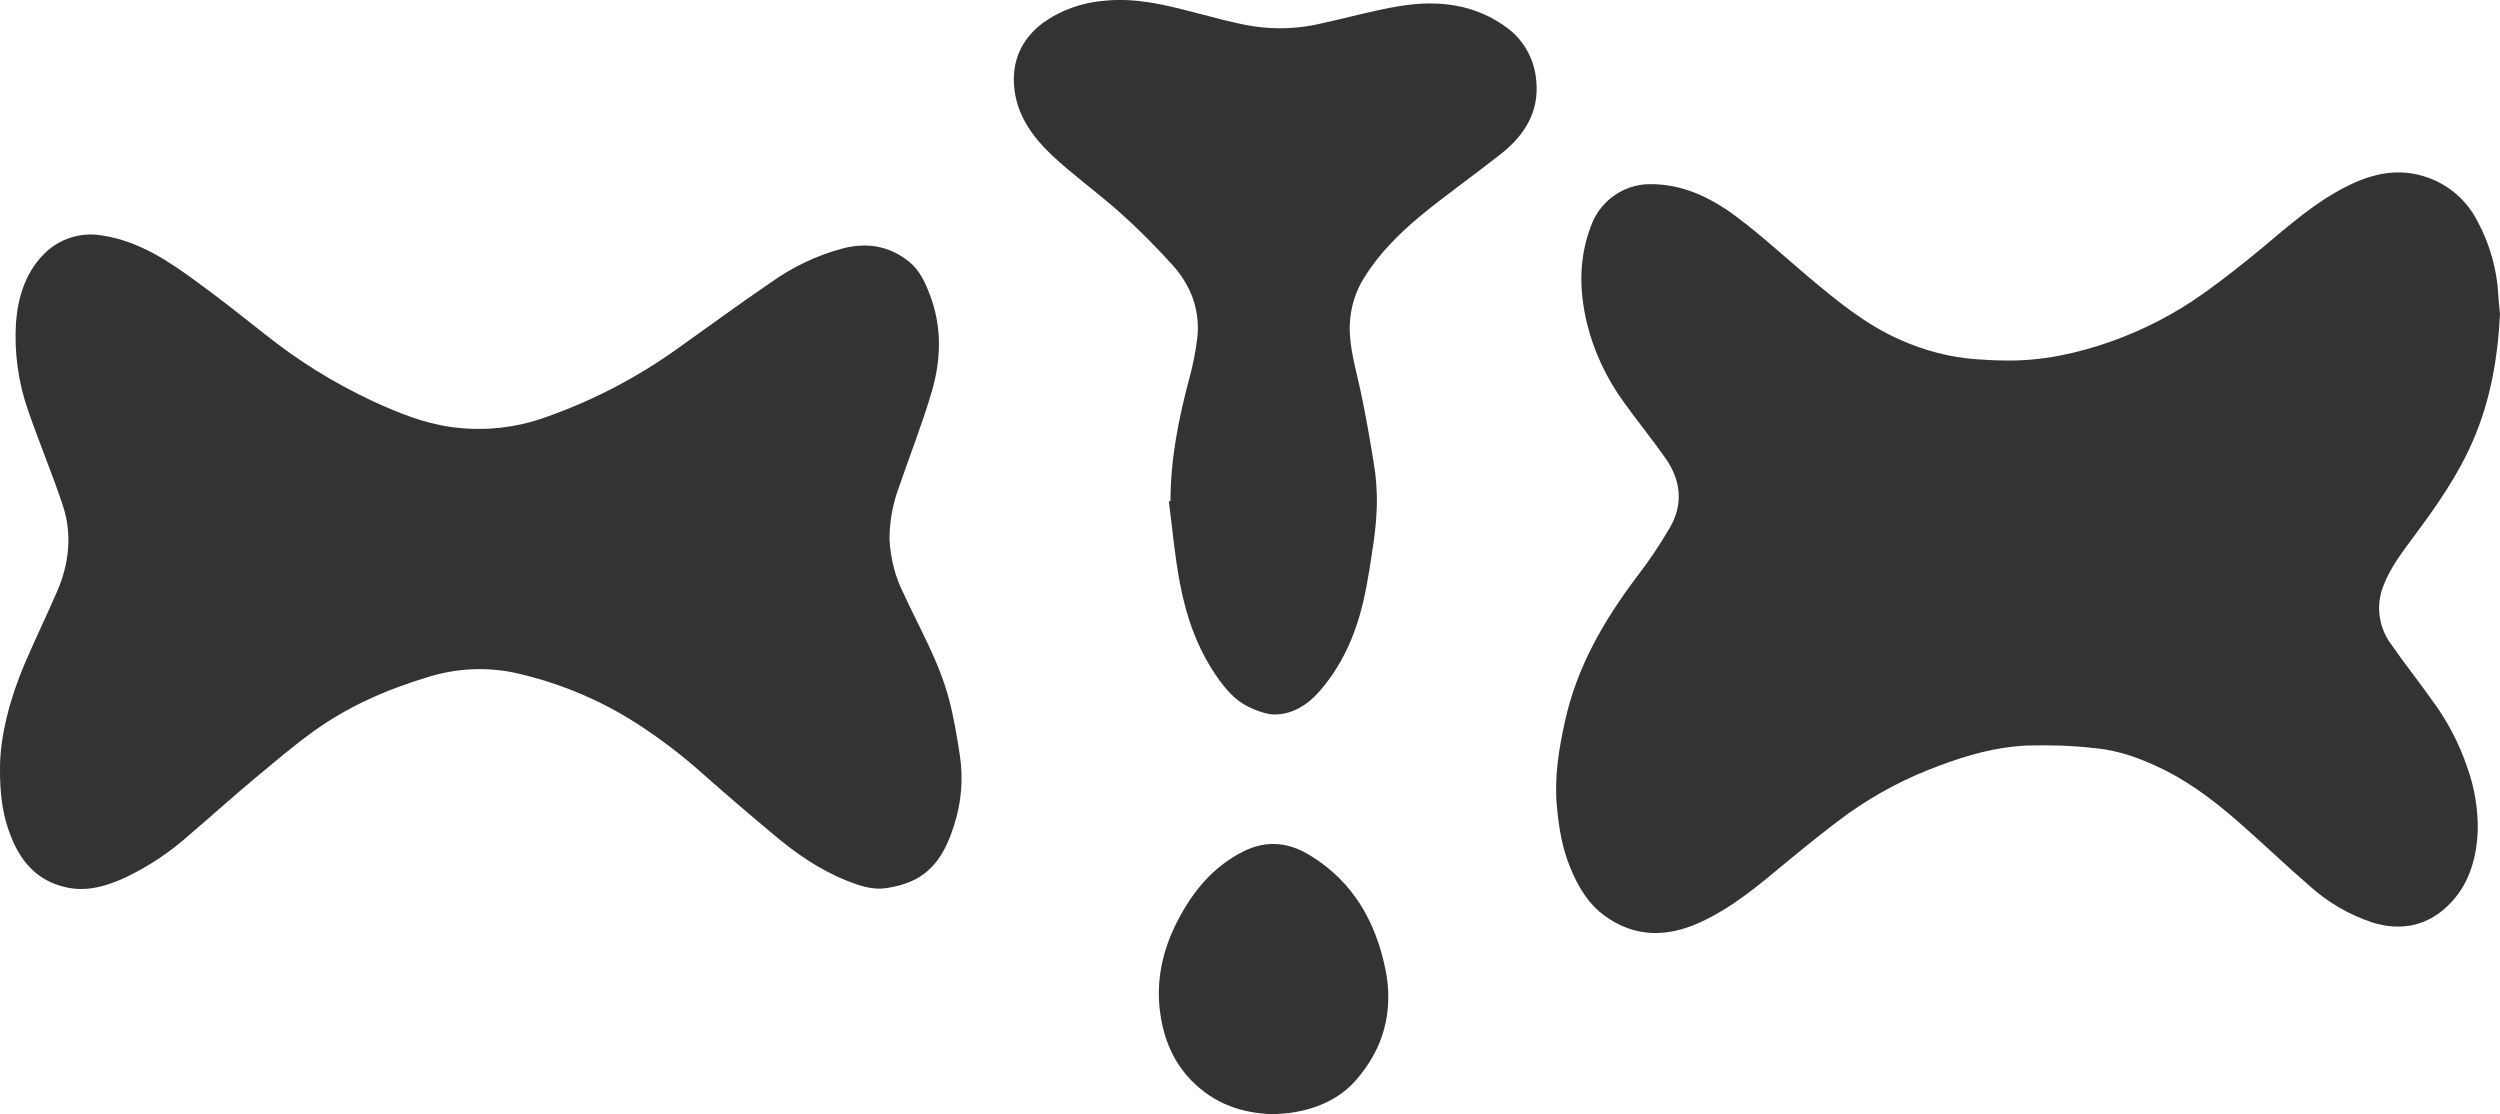 <?xml version="1.0" encoding="utf-8"?>
<!-- Generator: Adobe Illustrator 25.3.1, SVG Export Plug-In . SVG Version: 6.00 Build 0)  -->
<svg version="1.1" id="Layer_1" xmlns="http://www.w3.org/2000/svg" xmlns:xlink="http://www.w3.org/1999/xlink" x="0px" y="0px"
	 viewBox="0 0 764.2 340.6" style="enable-background:new 0 0 764.2 340.6;" xml:space="preserve">
<style type="text/css">
	.st0{fill:#333333;}
</style>
<g id="Layer_2_1_">
	<g id="Layer_1-2">
		<path class="st0" d="M764.2,96c-0.7,13.8-3,26.6-8.3,38.8c-4.6,10.6-11.1,19.9-17.9,29c-3.6,4.9-7.3,9.6-9.5,15.4
			c-2.3,5.9-1.4,12.6,2.4,17.7c4,5.8,8.4,11.3,12.5,17.1c4.7,6.3,8.3,13.2,10.8,20.6c2.2,6.1,3.3,12.6,3.2,19.1
			c-0.3,8.1-2.4,16-8,22c-6.6,7.2-15.1,9.2-24.5,6.2c-7-2.4-13.4-6.1-18.9-11.1c-6.5-5.6-12.7-11.5-19.1-17.2
			c-7.7-6.9-15.7-13.4-25-18.1c-6.8-3.4-13.9-6.1-21.5-6.8c-6.9-0.8-13.8-1-20.8-0.8c-9.3,0.4-18.2,2.9-26.9,6.2
			c-9.9,3.6-19.3,8.6-27.9,14.7c-6.3,4.6-12.3,9.5-18.3,14.4c-8.4,7-16.7,14.1-26.7,18.7s-19.9,4.8-29.2-1.9
			c-5.2-3.8-8.3-9.1-10.6-14.8c-2.5-6-3.5-12.3-4.1-18.8c-0.8-8.9,0.6-17.4,2.5-26c3.6-16.4,11.8-30.6,21.8-43.9
			c3.8-4.9,7.2-10,10.3-15.3c4.1-7.1,3.3-14.4-1.3-21c-4.2-6-8.8-11.6-13-17.5c-5.2-7.2-9-15.3-11.1-23.9
			c-2.5-10.4-2.5-20.8,1.7-30.9c3-6.9,9.7-11.4,17.1-11.6c10.2-0.2,18.9,4,26.7,9.8s15,12.5,22.5,18.8c8.6,7.2,17.2,14.3,27.6,18.9
			c7.3,3.3,15.2,5.4,23.2,6c3,0.2,6,0.4,9.1,0.4c11,0.2,21.7-2.1,32-5.7c10.2-3.6,19.9-8.6,28.7-14.9c5.9-4.2,11.7-8.8,17.3-13.4
			c8.6-7.2,17-14.7,27.1-19.6c7.6-3.7,15.5-5.3,23.8-2.4c6.7,2.3,12.2,7.1,15.4,13.4c3.8,7,6,14.8,6.4,22.8
			C763.8,92.5,764.1,94.5,764.2,96z"/>
		<path class="st0" d="M0,234.3c0.1-9.2,2.9-20.5,7.5-31.3c3.2-7.5,6.8-14.9,10-22.3c3.6-8.4,4.6-17.2,1.8-25.9
			c-3.2-9.7-7.2-19.2-10.6-29c-3.1-8.7-4.4-18-3.8-27.3c0.6-7.7,2.9-15.1,8.4-20.7c4.6-4.8,11.4-7,18-5.8
			c11.1,1.7,20.1,7.7,28.8,14.1c7.1,5.1,13.9,10.6,20.8,16c10.1,8.1,21.2,15,33,20.5c7.6,3.5,15.4,6.7,23.8,7.9
			c9.8,1.4,19.8,0.4,29.2-3c14.2-5,27.7-12,40-20.8c9.6-6.8,19.1-13.8,28.8-20.4c6.6-4.7,13.9-8.2,21.7-10.3c7.5-2,14.4-0.9,20.5,4
			c3.2,2.6,4.9,6.3,6.3,10c3.8,9.8,3.5,19.9,0.6,29.8s-6.7,19.4-10,29.1c-1.9,5.1-2.9,10.5-2.9,15.9c0.3,5.8,1.7,11.5,4.3,16.6
			c4.9,10.7,10.9,20.9,13.9,32.4c1.5,5.6,2.4,11.3,3.3,17c1.1,7.2,0.5,14.6-1.8,21.6c-3.7,11.6-9.1,17.4-20.8,19.1
			c-4.1,0.6-8.2-0.8-12-2.3c-8.4-3.4-15.8-8.5-22.7-14.4c-7.2-6-14.3-12.1-21.3-18.3c-6.4-5.7-13.2-10.9-20.4-15.5
			c-11.4-7.3-24.1-12.5-37.3-15.4c-8.8-1.8-17.8-1.3-26.4,1.4c-12.6,3.8-24.5,9-35.2,16.8c-6.1,4.4-11.9,9.4-17.7,14.2
			c-6.7,5.6-13.1,11.4-19.8,17.1c-5.9,5.3-12.6,9.8-19.8,13.2c-6.4,2.9-12.9,4.7-20,2.4c-7.4-2.3-11.8-7.6-14.6-14.4
			C1,250.1-0.1,243.6,0,234.3z"/>
		<path class="st0" d="M357.8,153.1c0-12.8,2.5-25.3,5.8-37.6c1.1-4,1.9-8.2,2.4-12.3c0.9-8.5-2-16-7.6-22.2
			c-5-5.5-10.2-10.8-15.8-15.8c-6.9-6.2-14.4-11.5-21.1-17.8c-5.7-5.4-10.4-11.8-11.4-20c-1-8.3,1.9-15.3,8.7-20.4
			c5.6-4,12.2-6.3,19.1-6.8c9.2-0.9,18,1.2,26.8,3.5c6,1.5,12.1,3.3,18.2,4.3c7.1,1.1,14.3,0.8,21.3-0.9c7.8-1.7,15.6-3.9,23.4-5.2
			c12-2,23.5-0.7,33.5,6.9c4.9,3.8,8,9.6,8.5,15.8c1,9.8-3.8,17-11.1,22.7c-8,6.3-16.4,12.2-24.3,18.7c-6.5,5.4-12.6,11.5-17.1,18.7
			c-2.8,4.4-4.3,9.4-4.5,14.6c-0.2,7,1.9,13.5,3.3,20.2c1.6,7.5,2.9,15,4.1,22.5c0.6,3.4,0.8,6.9,0.9,10.3c0,4-0.3,8-0.8,11.9
			c-1,6.8-1.9,13.5-3.5,20.2c-2.4,10.1-6.6,19.4-13.5,27.2c-3.4,3.8-7.8,6.6-13,6.8c-2.8,0.1-5.8-1.1-8.4-2.3
			c-4.3-2.1-7.2-5.6-9.9-9.5c-5.9-8.6-9.2-18.2-11.1-28.2c-1.6-8.3-2.3-16.7-3.4-25.1L357.8,153.1z"/>
		<path class="st0" d="M389.5,340.6c-10.1-0.2-18.5-3.4-25.2-10.2c-5.5-5.6-8.5-12.6-9.6-20.4c-1.5-10.2,0.7-19.7,5.3-28.6
			s10.9-16.6,20.2-21.2c7.1-3.5,13.8-2.7,20.3,1.3c13.1,8,20,20.2,23,34.8c2.6,12.9-0.6,24.4-9.2,34.1c-4.8,5.4-11.5,8.4-18.7,9.6
			C393.5,340.4,391.2,340.4,389.5,340.6z"/>
	</g>
</g>
</svg>
